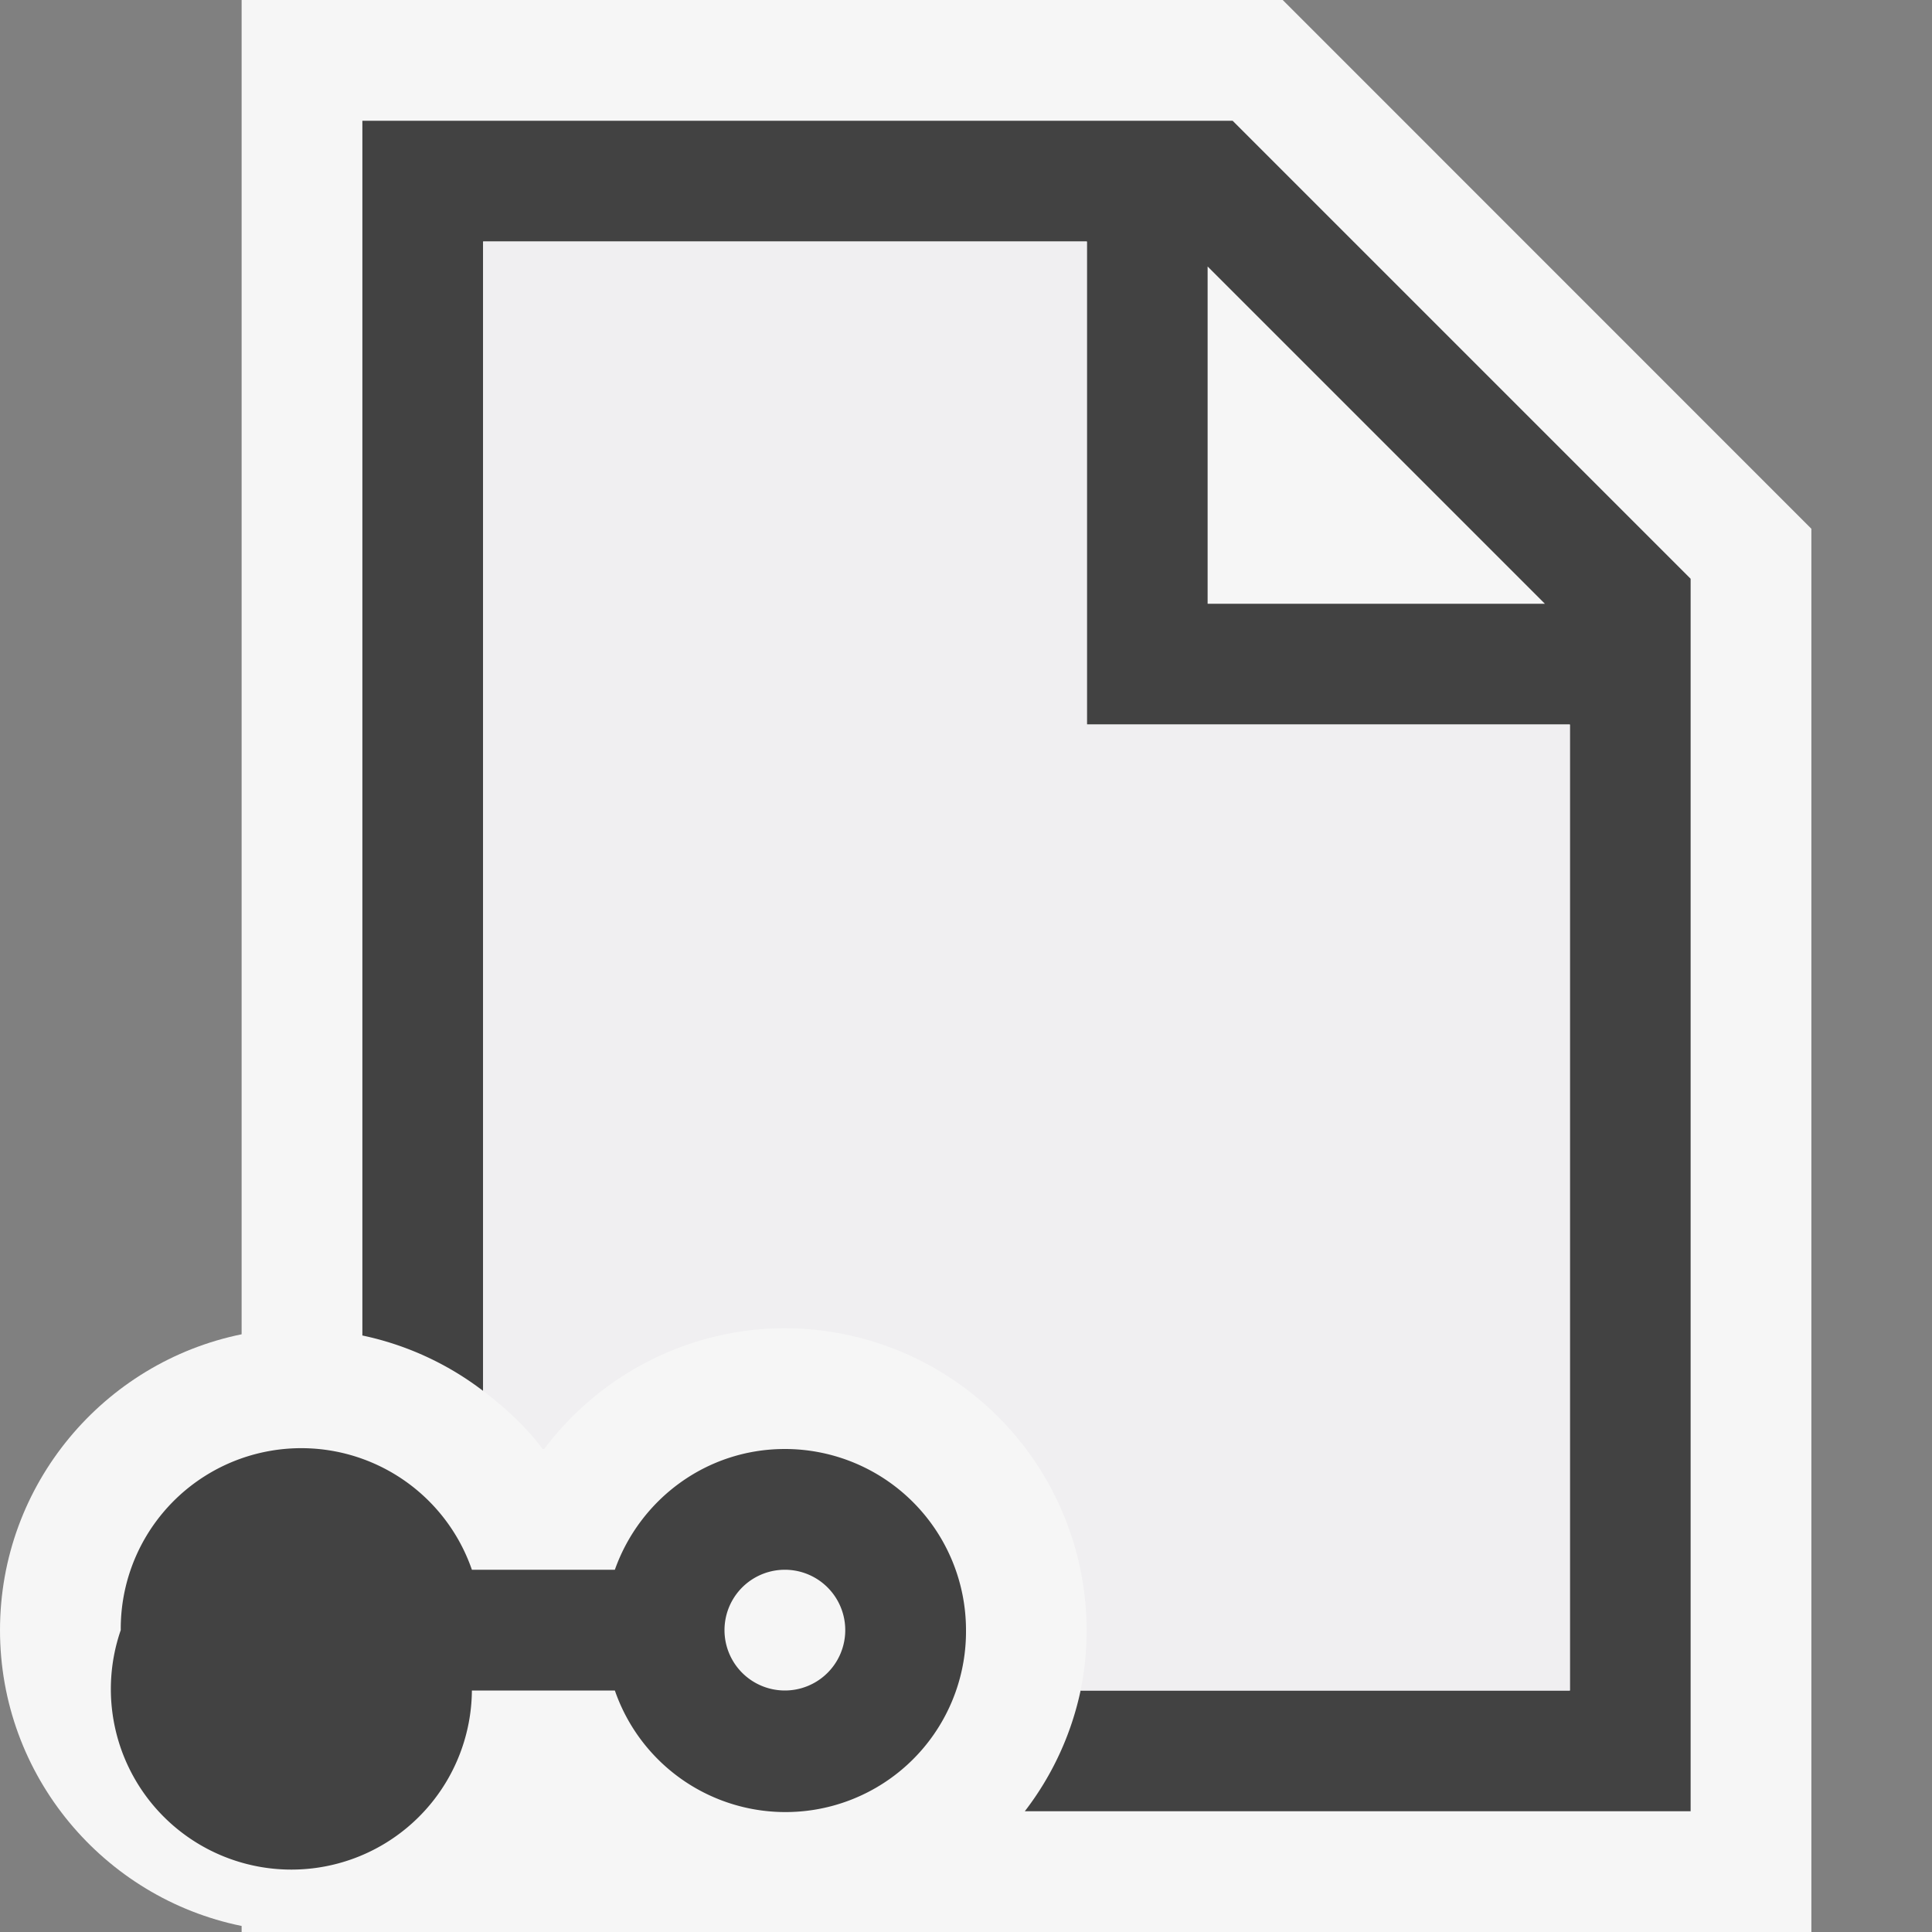 <svg xmlns="http://www.w3.org/2000/svg" viewBox="0 0 16 16"><rect x="0" y="0" width="16" height="16" fill="#808080" stroke="none"/><style>.icon-canvas-transparent{opacity:0;fill:#f6f6f6}.icon-vs-out{fill:#f6f6f6}.icon-vs-bg{fill:#424242}.icon-vs-fg{fill:#f0eff1}</style><path class="icon-canvas-transparent" d="M0 0h16v16H0z" id="canvas"/><path class="icon-vs-out" d="M10.623 0H2.001v11.05C.861 11.282 0 12.292 0 13.5s.861 2.218 2.001 2.45V16h13V4.379L10.623 0z" id="outline"/><path class="icon-vs-bg" d="M10.208 1H3.001v10.06a2.49 2.49 0 0 1 1 .459V2h5v4h4v8H8.949a2.48 2.48 0 0 1-.462 1h5.514V4.793L10.208 1zm-.207 4V2.207L12.794 5h-2.793zM6.5 12c-.652 0-1.202.419-1.408 1H3.908A1.495 1.495 0 0 0 1 13.5a1.495 1.495 0 1 0 2.908.5h1.184A1.495 1.495 0 0 0 8 13.5 1.5 1.5 0 0 0 6.5 12zm0 2a.5.5 0 1 1 0-1 .5.5 0 0 1 0 1z" id="iconBg"/><path class="icon-vs-fg" d="M9.001 6V2h-5v9.519c.183.139.353.295.493.481h.013c.463-.617 1.198-1 1.994-1a2.503 2.503 0 0 1 2.448 3h4.052V6h-4z" id="iconFg"/></svg>